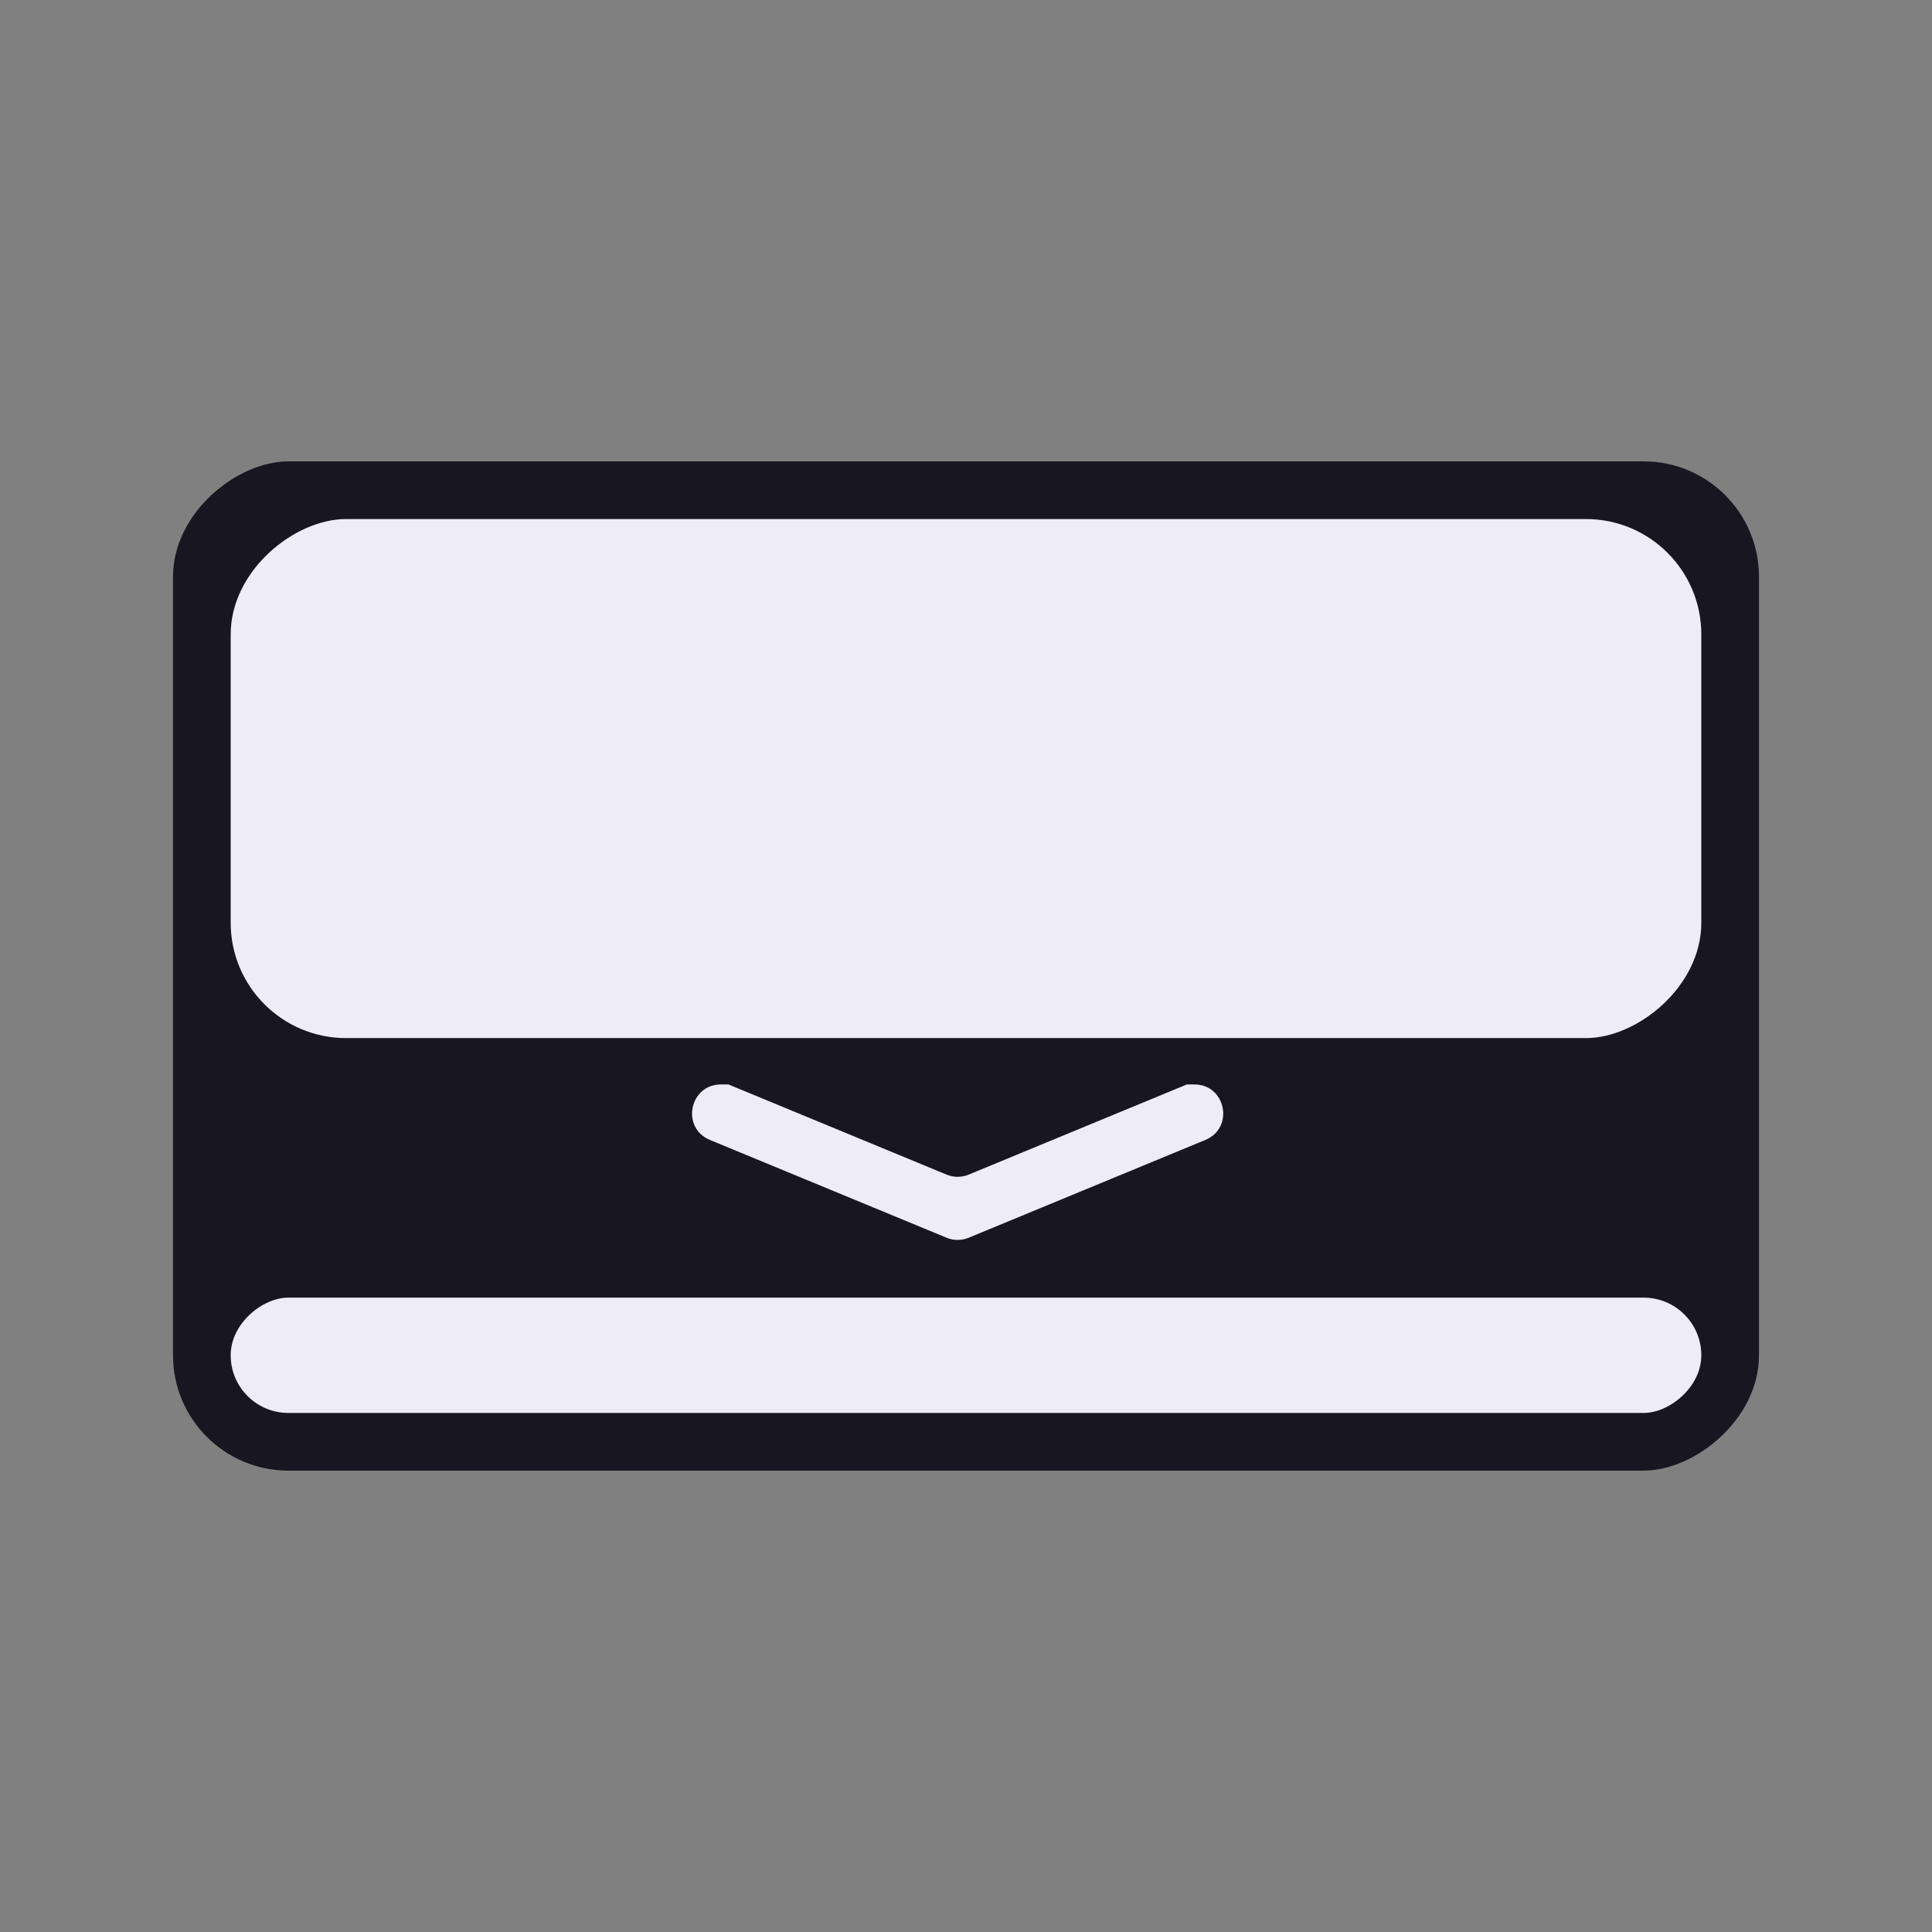 <svg width="67" height="67" viewBox="0 0 67 67" fill="none" xmlns="http://www.w3.org/2000/svg">
<rect x="0" y="0" width="67" height="67" fill="#808080" stroke="none"/>
<rect x="6" y="51" width="35" height="55" rx="4" transform="rotate(-90 6 51)" fill="#181621"/>
<rect x="8" y="49" width="4" height="51" rx="2" transform="rotate(-90 8 49)" fill="#EEECF4"/>
<rect x="8" y="36" width="18" height="51" rx="4" transform="rotate(-90 8 36)" fill="#EEECF4"/>
<path d="M25.001 37.608C23.907 37.608 23.608 39.114 24.619 39.532L32.828 42.924C33.073 43.025 33.347 43.025 33.592 42.924L41.801 39.532C42.812 39.114 42.514 37.608 41.419 37.608L41.157 37.608L33.592 40.735C33.347 40.836 33.073 40.836 32.828 40.735L25.262 37.608L25.001 37.608Z" fill="#EEECF4"/>
</svg>
